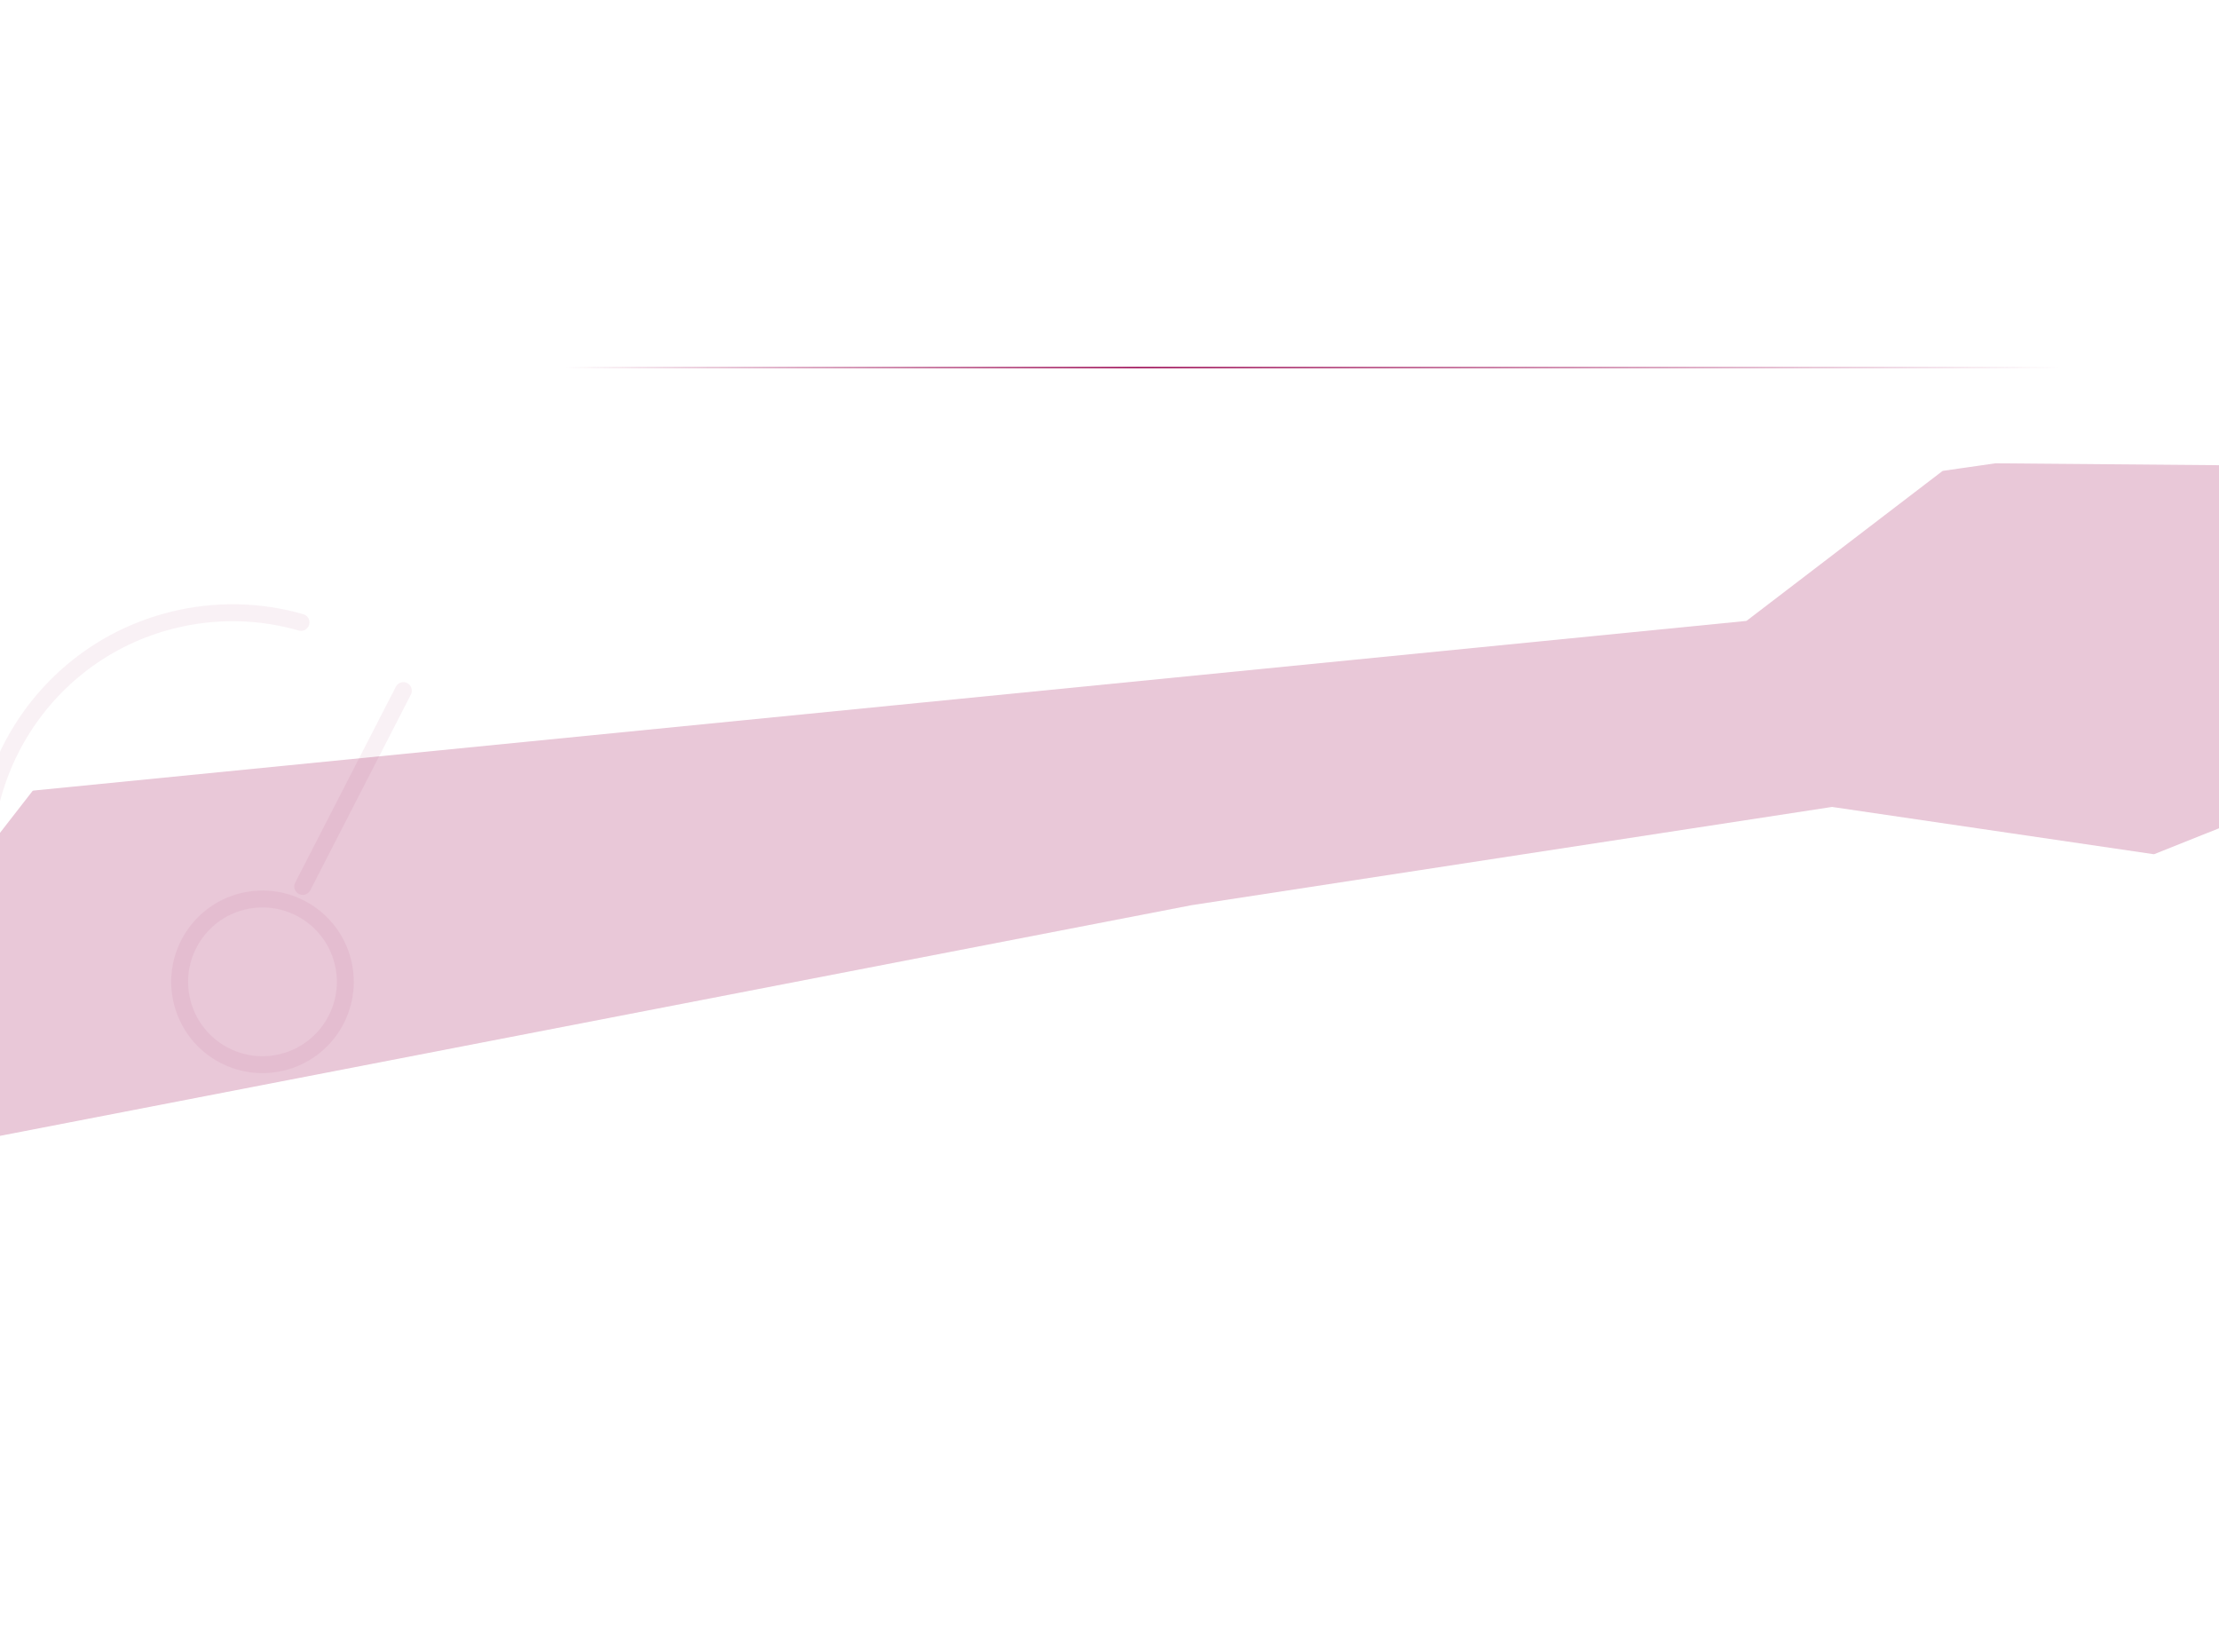 <svg width="1440" height="1072" viewBox="0 0 1440 1072" fill="none" xmlns="http://www.w3.org/2000/svg">
<g filter="url(#filter0_f_1308_8872)">
<path d="M1133.58 402.716L1260.46 305.704C1260.6 305.6 1260.76 305.533 1260.93 305.509L1294.79 300.643C1294.84 300.635 1294.89 300.632 1294.95 300.632L1582.91 303.068C1583.33 303.071 1583.69 303.329 1583.84 303.716L1641.16 456.143C1641.35 456.652 1641.1 457.222 1640.59 457.424L1398.03 554.199C1397.87 554.264 1397.69 554.285 1397.51 554.259L1189.04 523.619C1188.94 523.604 1188.84 523.605 1188.74 523.62L773.265 587.348L-177.298 771.338C-178.205 771.514 -178.844 770.472 -178.278 769.743L21.021 513.359C21.189 513.143 21.439 513.005 21.712 512.978L1133.07 402.916C1133.26 402.898 1133.43 402.829 1133.58 402.716Z" fill="#A2195E" fill-opacity="0.24"/>
</g>
<path d="M196.465 575.187L261.758 448.149M222.491 624.094C229.665 652.899 212.13 682.063 183.325 689.236C154.52 696.409 125.356 678.875 118.183 650.07C111.01 621.265 128.544 592.101 157.349 584.928C186.154 577.754 215.318 595.289 222.491 624.094Z" stroke="#A2195E" stroke-opacity="0.06" stroke-width="11" stroke-linecap="round"/>
<path d="M-5.61 597.82C-27.129 511.408 25.476 423.913 111.888 402.393C140.388 395.296 169.004 396.261 195.332 403.843" stroke="#A2195E" stroke-opacity="0.06" stroke-width="11" stroke-linecap="round"/>
<line x1="112" y1="238.5" x2="1337" y2="238.5" stroke="url(#paint0_linear_1308_8872)"/>
<defs>
<filter id="filter0_f_1308_8872" x="-478.492" y="0.633" width="2419.71" height="1070.72" filterUnits="userSpaceOnUse" color-interpolation-filters="sRGB">
<feFlood flood-opacity="0" result="BackgroundImageFix"/>
<feBlend mode="normal" in="SourceGraphic" in2="BackgroundImageFix" result="shape"/>
<feGaussianBlur stdDeviation="150" result="effect1_foregroundBlur_1308_8872"/>
</filter>
<linearGradient id="paint0_linear_1308_8872" x1="112" y1="239.5" x2="1337" y2="239.5" gradientUnits="userSpaceOnUse">
<stop offset="0.208" stop-color="#A2195E" stop-opacity="0"/>
<stop offset="0.511" stop-color="#A2195E"/>
<stop offset="1" stop-color="#A2195E" stop-opacity="0"/>
</linearGradient>
</defs>
</svg>
